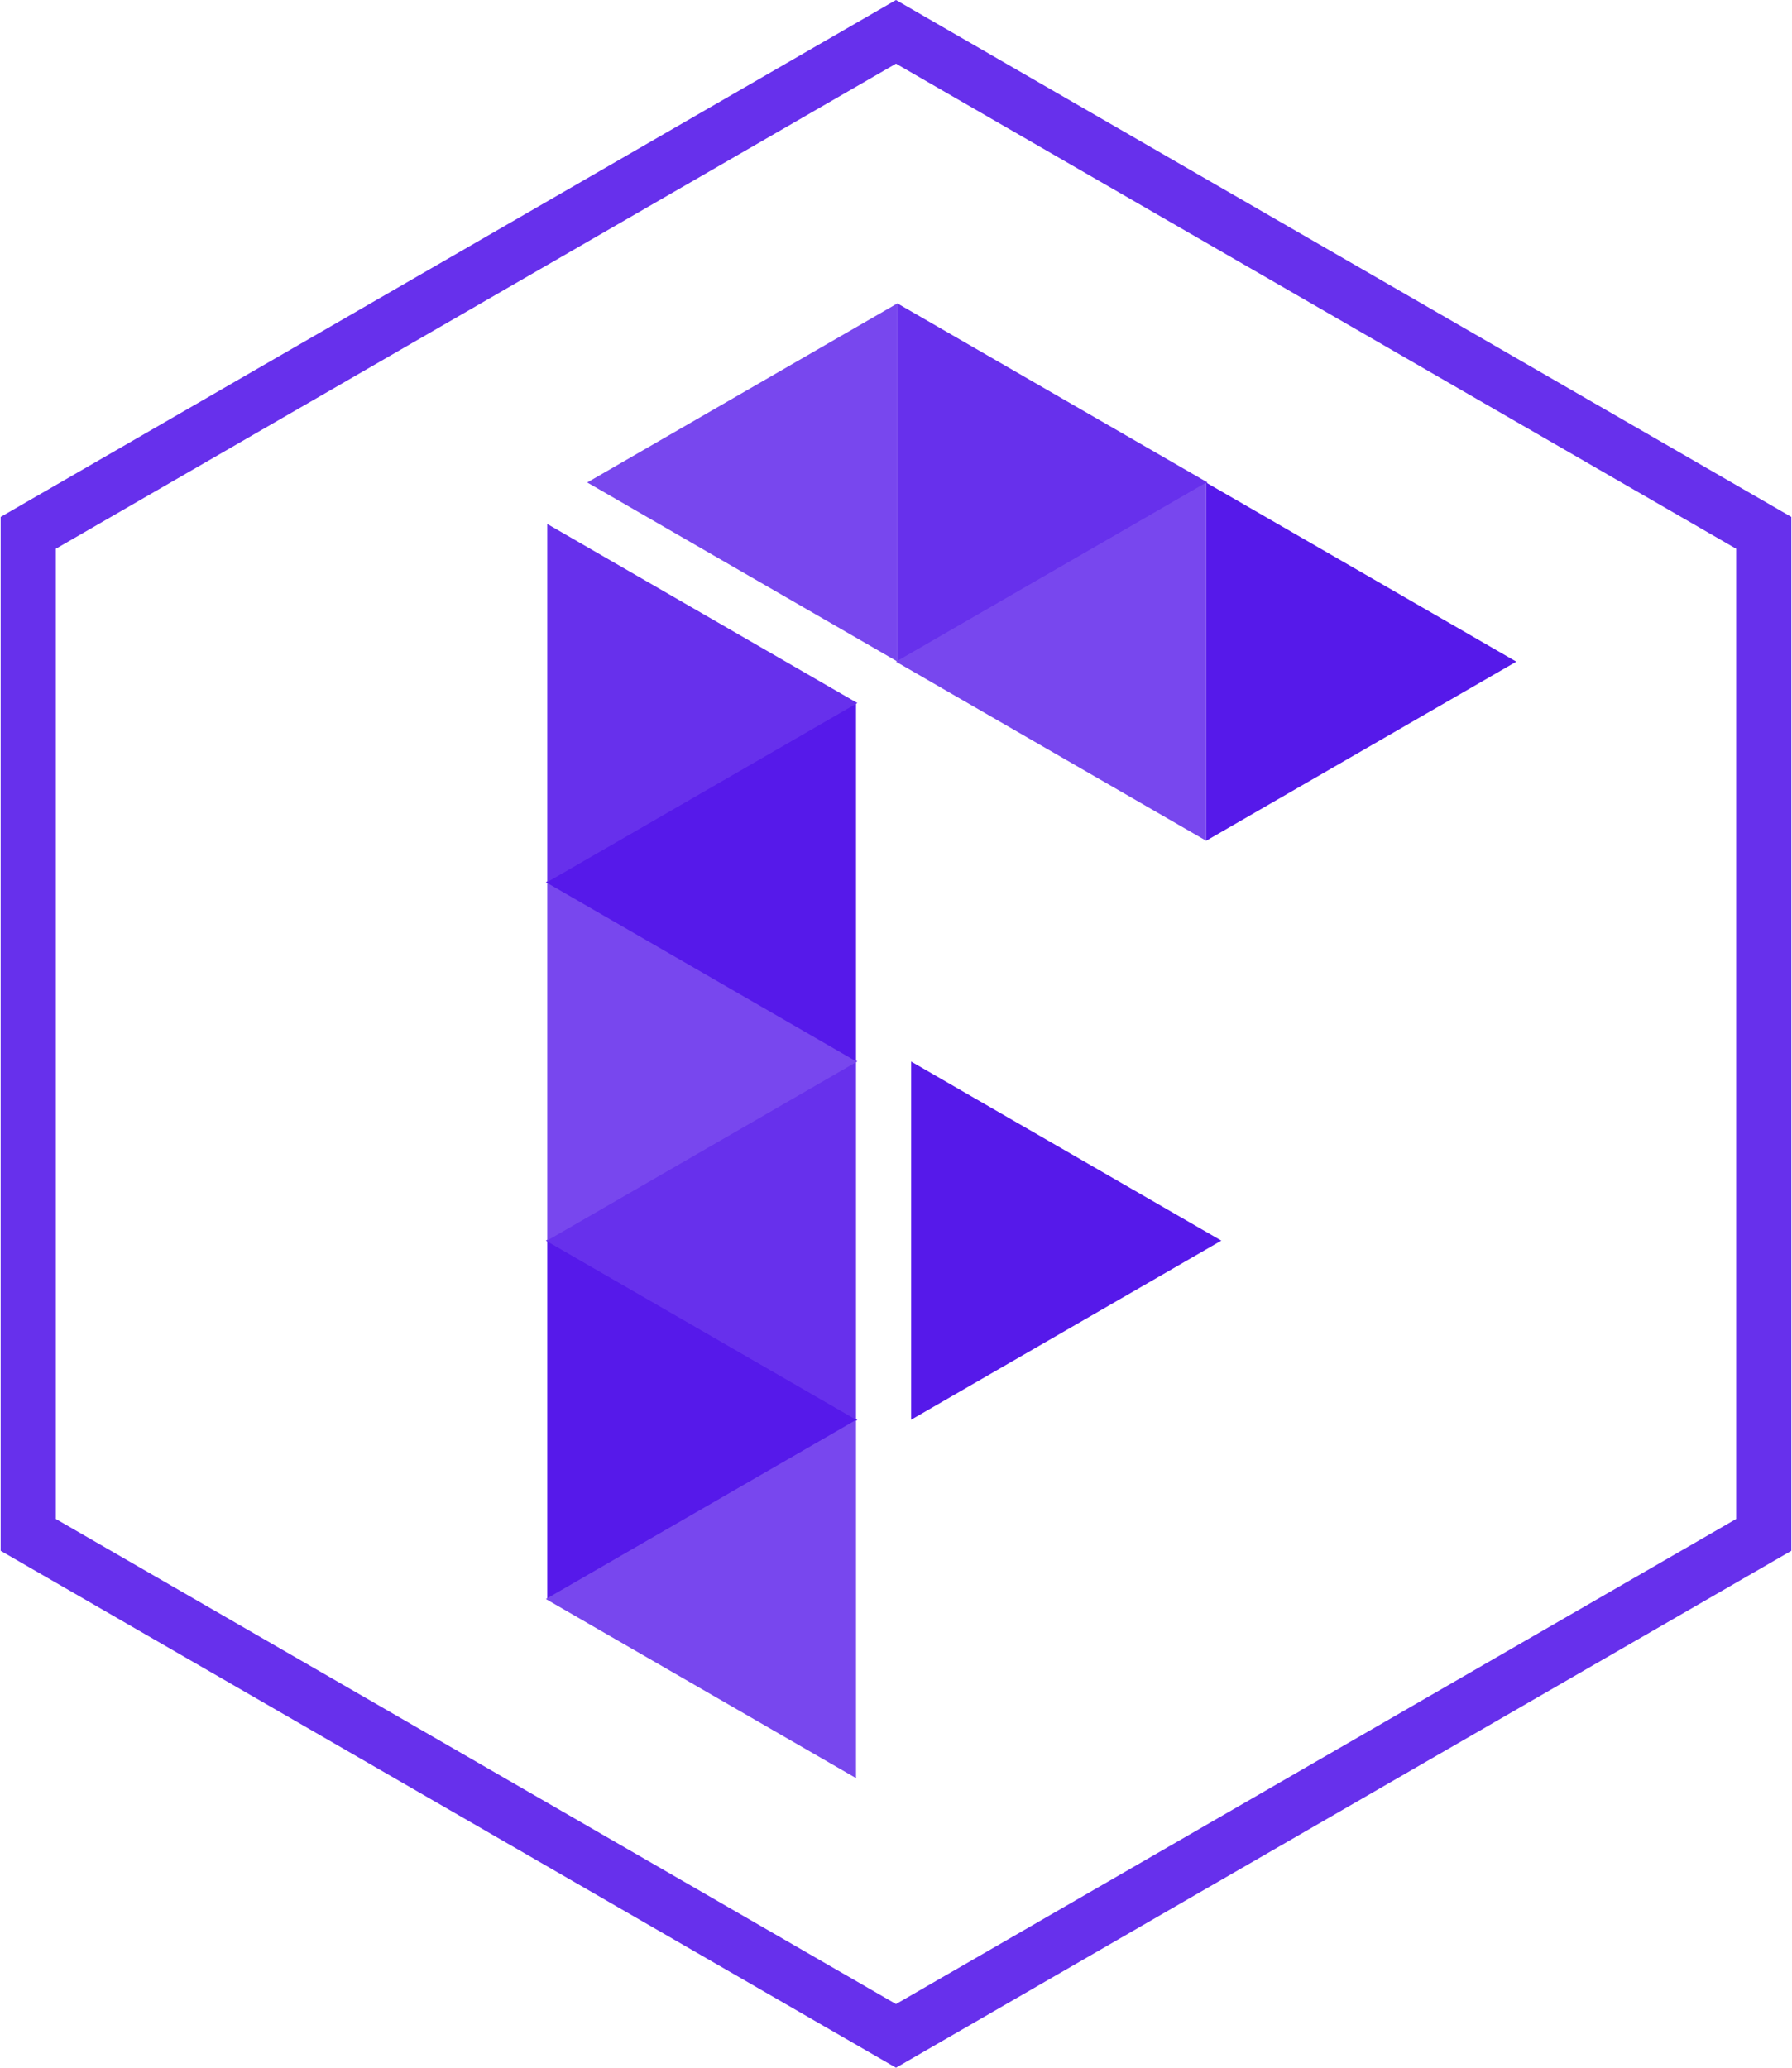 <svg width="650" height="750" viewBox="0 0 650 750" fill="none" xmlns="http://www.w3.org/2000/svg">
<path d="M311 515L198.5 579.952L198.5 450.048L311 515Z" fill="#5619EA"/>
<path d="M198 450L310.5 385.048V514.952L198 450Z" fill="#6730EC"/>
<path d="M438 175L325.5 239.952V110.048L438 175Z" fill="#6730EC"/>
<path d="M311 385L198.5 449.952L198.5 320.048L311 385Z" fill="#7847EE"/>
<path d="M325 240L437.5 175.048V304.952L325 240Z" fill="#7847EE"/>
<path d="M213 175L325.5 110.048V239.952L213 175Z" fill="#7847EE"/>
<path d="M198 320L310.5 255.048V384.952L198 320Z" fill="#5619EA"/>
<path d="M443 450L330.5 514.952V385.048L443 450Z" fill="#5619EA"/>
<path d="M550 240L437.5 304.952V175.048L550 240Z" fill="#5619EA"/>
<path d="M311 255L198.5 319.952V190.048L311 255Z" fill="#6730EC"/>
<path d="M198 580L310.5 515.048V644.952L198 580Z" fill="#7847EE"/>
<path d="M10.241 193.273L325 11.547L639.76 193.273V556.727L325 738.453L10.241 556.727V193.273Z" stroke="#6730EC" stroke-width="20"/>
</svg>
